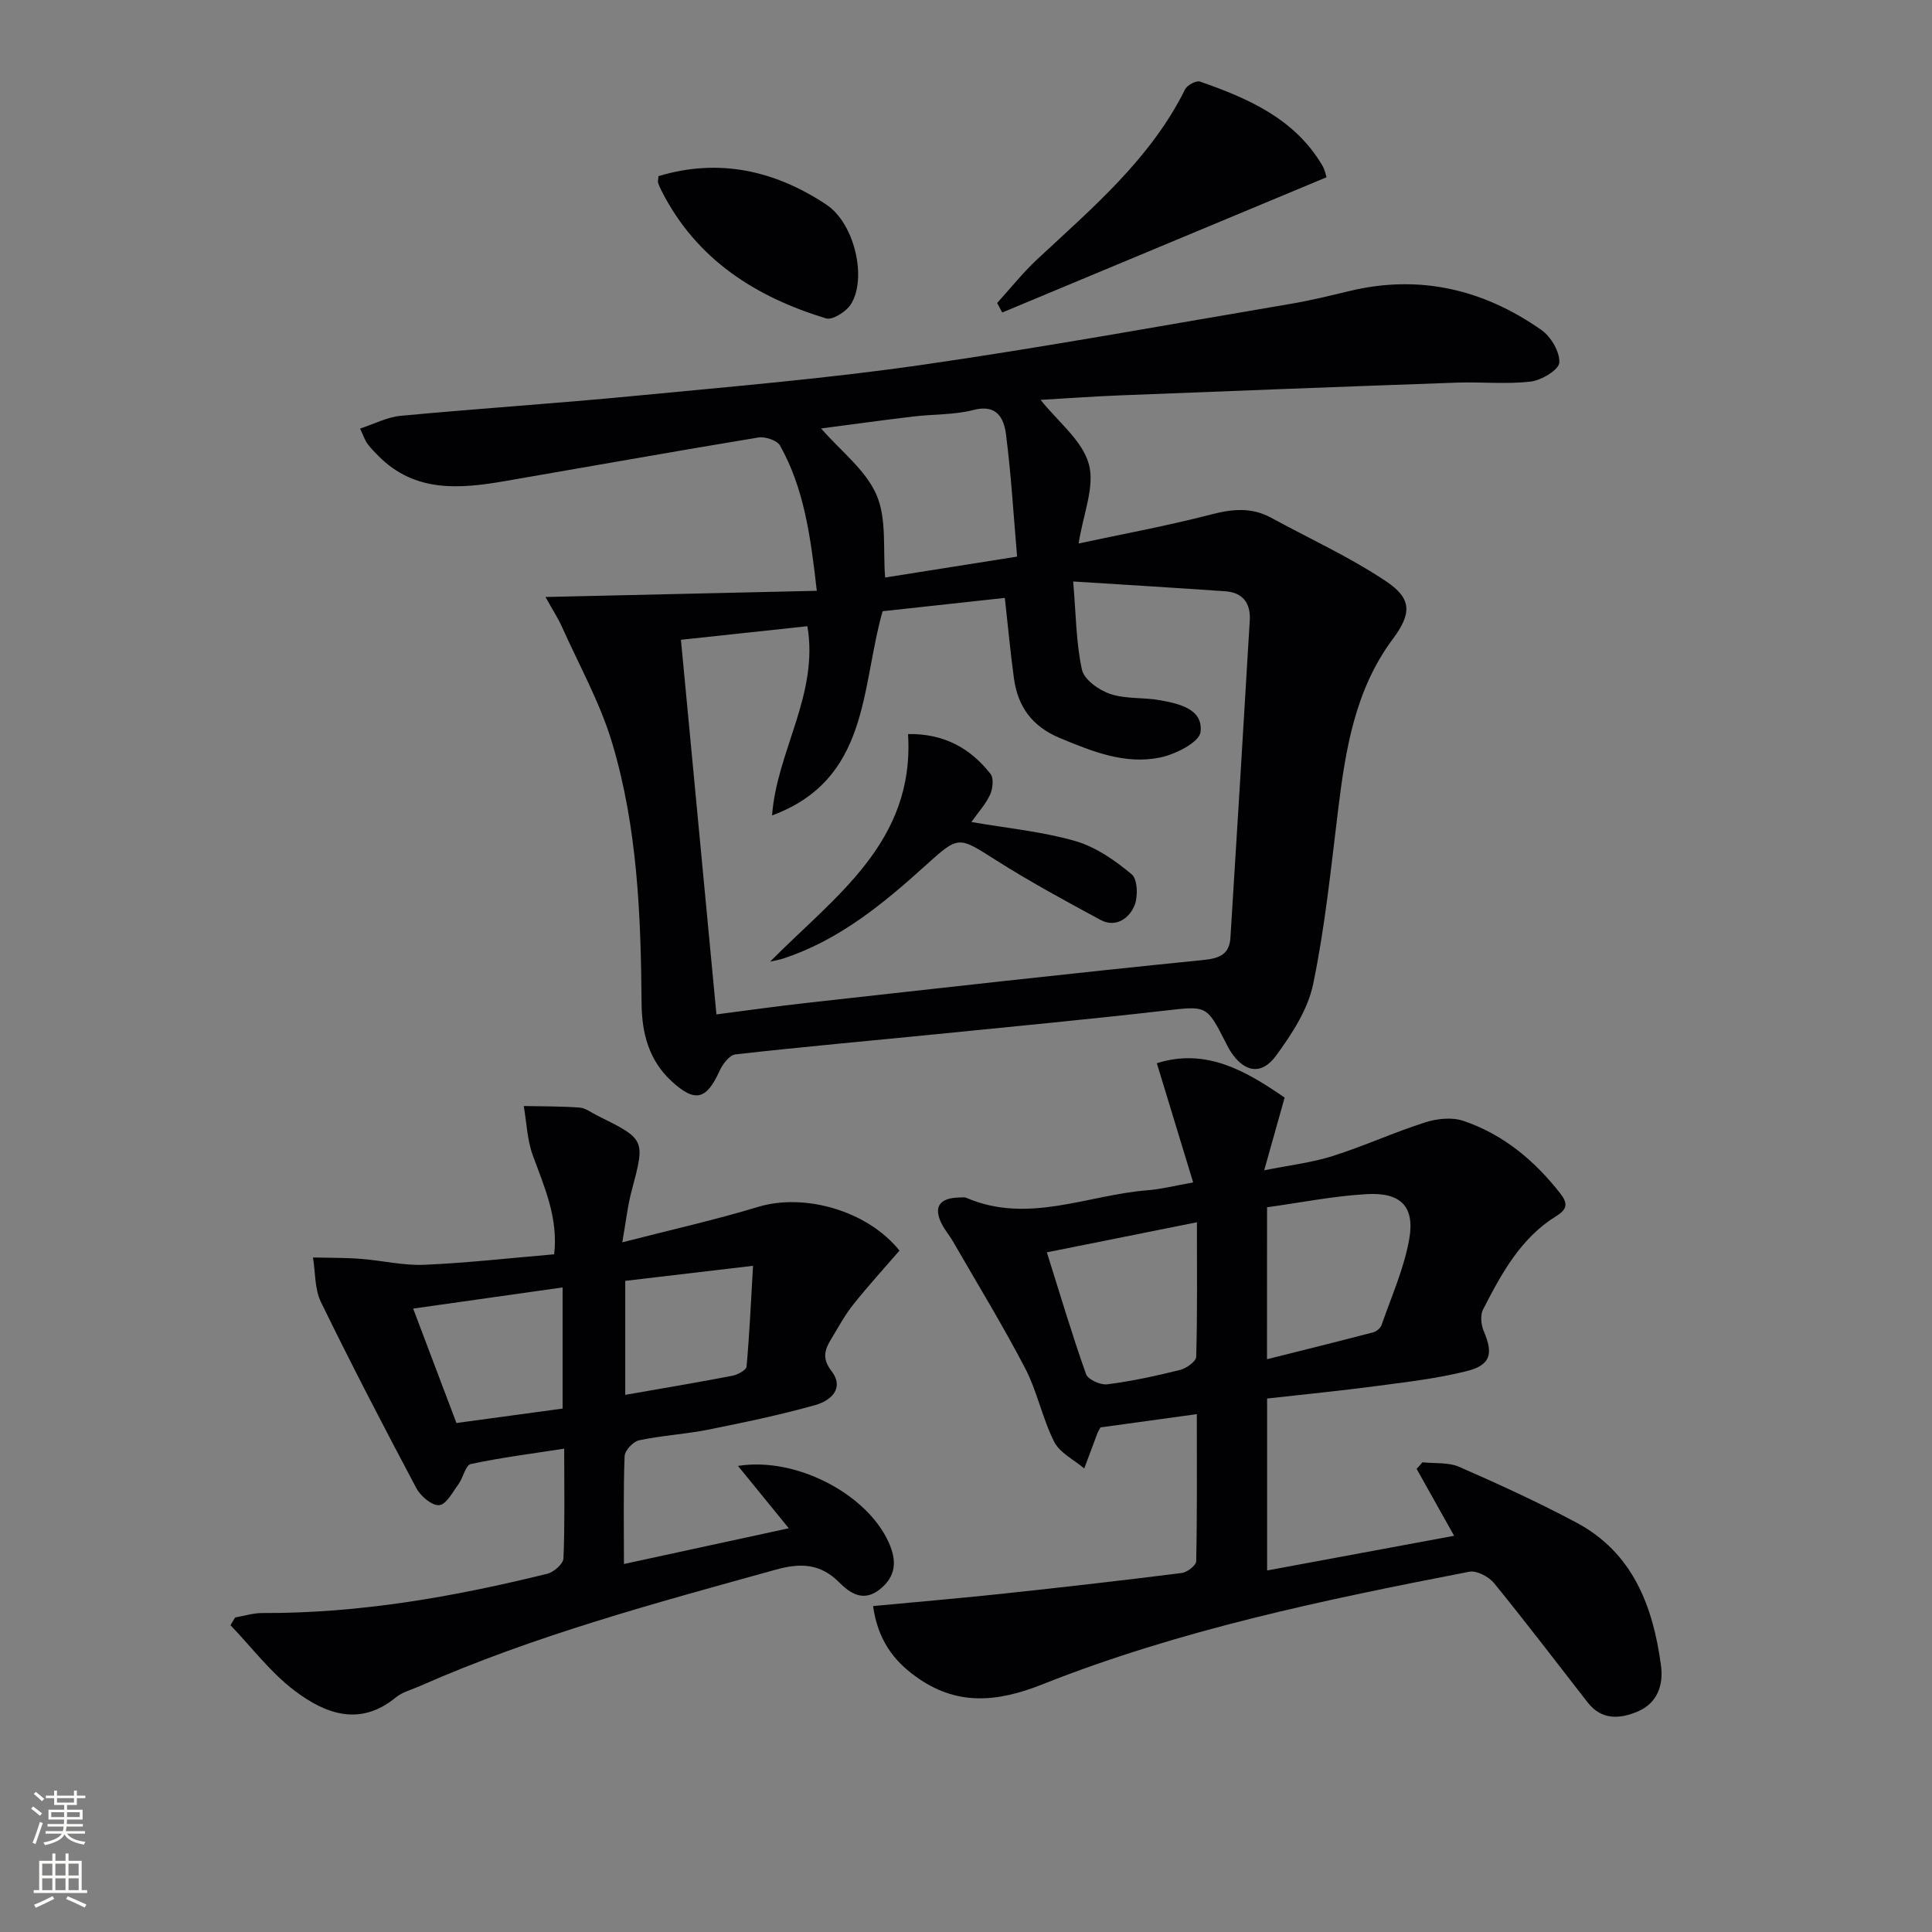 <svg enable-background="new 0 0 400 400" viewBox="0 0 400 400" xmlns="http://www.w3.org/2000/svg"><rect x="0" y="0" width="400" height="400" fill="#808080" stroke="none"/><g fill="#010103"><path d="m112.94 123.6c19.31-.44 37.41-.86 56.17-1.28-1.3-11.43-2.66-21.22-7.61-30.06-.61-1.1-3.09-1.92-4.51-1.68-17.51 2.89-34.98 6.02-52.47 9.03-9.35 1.61-18.58 2.41-26.13-5.17-.82-.82-1.65-1.66-2.33-2.59-.48-.65-.73-1.46-1.51-3.12 2.97-.97 5.63-2.38 8.4-2.64 16.22-1.52 32.48-2.58 48.7-4.15 19.68-1.9 39.41-3.55 58.96-6.36 25.63-3.68 51.11-8.36 76.65-12.68 4.08-.69 8.12-1.68 12.15-2.65 14.51-3.49 27.73-.34 39.72 8.07 1.98 1.39 3.84 4.54 3.71 6.76-.09 1.48-3.7 3.66-5.92 3.92-5.04.59-10.2.04-15.31.22-23.27.82-46.53 1.72-69.79 2.64-5.61.22-11.2.63-16.38.93 3.57 4.49 8.6 8.36 9.98 13.26 1.32 4.67-1.17 10.41-2.1 16.47 9.16-1.96 18.41-3.66 27.49-6.02 4.4-1.14 8.36-1.5 12.4.71 7.97 4.35 16.32 8.15 23.83 13.19 5.31 3.56 5.22 6.66 1.35 11.86-7.89 10.59-9.82 22.98-11.37 35.59-1.47 12.01-2.69 24.09-5.15 35.91-1.09 5.27-4.42 10.36-7.69 14.82-3.07 4.19-6.71 3.4-9.52-1.08-.35-.56-.64-1.16-.94-1.75-3.94-7.73-3.92-7.49-12.73-6.49-15.67 1.79-31.36 3.28-47.05 4.85-13.89 1.39-27.8 2.62-41.67 4.19-1.24.14-2.67 2.03-3.3 3.43-2.72 6-5.08 6.58-9.9 2.15-4.77-4.38-6.19-10.01-6.24-16.22-.14-18.16-.86-36.35-6.09-53.84-2.49-8.34-6.86-16.13-10.44-24.14-.74-1.65-1.74-3.16-3.36-6.08zm28.04 8.86c2.47 26.03 4.89 51.59 7.35 77.56 6.57-.84 12.62-1.71 18.68-2.38 27.39-3.04 54.78-6.14 82.2-8.89 3.52-.35 5.33-1.32 5.54-4.64 1.38-21.88 2.69-43.77 4-65.66.21-3.56-1.43-5.77-5.05-6.03-10.22-.72-20.45-1.33-31.51-2.03.59 6.87.59 12.7 1.82 18.27.45 2.06 3.53 4.24 5.86 5.02 3.23 1.08 6.92.67 10.34 1.3 3.94.72 8.94 1.82 8.34 6.59-.27 2.14-5.25 4.64-8.43 5.28-7.25 1.47-14-1.27-20.69-4.05-5.72-2.38-8.69-6.47-9.5-12.32-.74-5.38-1.23-10.8-1.89-16.69-8.75.96-17.27 1.89-25.31 2.76-4.54 16.1-2.73 34.78-22.88 42.28.96-13.25 9.72-25.07 7.31-39.18-8.51.92-16.91 1.82-26.18 2.81zm29.02-43.75c4.07 4.68 9.23 8.58 11.47 13.75 2.16 4.99 1.31 11.28 1.79 17.11 8.4-1.33 17.34-2.75 27.32-4.33-.75-8.67-1.23-17.06-2.31-25.37-.43-3.28-1.89-6.25-6.72-4.99-3.96 1.03-8.23.85-12.35 1.34-6.5.78-12.98 1.67-19.2 2.49z"/><path d="m180.76 332.52c9.24-.88 18.28-1.64 27.29-2.61 12.22-1.31 24.44-2.7 36.63-4.24 1.12-.14 2.96-1.57 2.98-2.44.21-9.95.13-19.9.13-30.45-7.13.98-13.64 1.88-19.95 2.75-.32.59-.5.86-.61 1.15-.92 2.45-1.83 4.9-2.75 7.35-2.12-1.81-5.04-3.21-6.21-5.5-2.46-4.86-3.52-10.43-6.03-15.26-4.66-8.94-9.94-17.57-14.98-26.31-.66-1.15-1.55-2.18-2.17-3.35-1.94-3.61-.69-5.6 3.52-5.68.5-.01 1.06-.11 1.49.08 12.79 5.48 25.09-.63 37.6-1.59 2.63-.2 5.22-.88 9.33-1.61-2.54-8.33-4.96-16.29-7.52-24.68 10.2-3.23 18.44 1.6 26.46 7.11-1.37 4.87-2.65 9.44-4.23 15.06 5.22-1.05 9.81-1.58 14.13-2.94 6.47-2.05 12.68-4.9 19.15-6.97 2.45-.79 5.56-1.13 7.91-.34 8.24 2.77 14.73 8.17 20.08 15 1.6 2.04 1.55 3.28-.79 4.72-7.41 4.57-11.38 11.96-15.18 19.37-.6 1.18-.4 3.17.16 4.48 1.99 4.64 1.46 6.99-3.51 8.25-6.08 1.53-12.38 2.25-18.61 3.08-7.54 1-15.11 1.74-22.74 2.6v35.6c13.11-2.43 25.88-4.8 38.72-7.18-2.75-4.91-5.26-9.38-7.76-13.85.4-.46.81-.91 1.21-1.37 2.55.28 5.36-.03 7.61.95 8.19 3.58 16.34 7.32 24.23 11.52 11.72 6.24 15.9 17.34 17.54 29.61.53 3.92-.67 7.77-4.82 9.52-3.74 1.58-7.48 1.81-10.36-1.88-6.44-8.25-12.77-16.59-19.38-24.7-1.1-1.34-3.6-2.66-5.13-2.36-30 5.81-59.95 12.03-88.44 23.34-9.47 3.76-17.85 4.44-26.24-1.7-4.61-3.34-7.78-7.62-8.76-14.53zm81.56-51.11c7.62-1.91 14.82-3.69 22-5.57.68-.18 1.51-.89 1.73-1.53 2.04-5.91 4.67-11.74 5.73-17.84 1.16-6.71-1.81-9.64-8.8-9.24-6.87.39-13.68 1.76-20.65 2.72-.01 10.69-.01 20.61-.01 31.46zm-45.58-22.13c2.79 8.88 5.24 17.12 8.11 25.21.4 1.13 2.99 2.3 4.39 2.12 5.07-.65 10.11-1.74 15.08-2.98 1.31-.33 3.31-1.75 3.34-2.72.26-9.06.15-18.12.15-27.85-10.68 2.13-20.53 4.11-31.07 6.22z"/><path d="m129.18 323.81c11.57-2.51 22.39-4.85 34.13-7.4-3.65-4.48-7-8.58-10.52-12.91 12-1.92 26.68 5.78 31.21 15.84 1.7 3.78 1.58 7.02-1.9 9.76-3.39 2.66-6.14.73-8.37-1.5-3.91-3.91-7.99-4.04-13.11-2.62-24.95 6.93-49.96 13.62-73.73 24.12-1.67.74-3.58 1.21-4.95 2.34-7.44 6.12-14.62 3.37-20.89-1.36-5.01-3.78-8.93-9.01-13.33-13.6.32-.53.64-1.06.96-1.6 1.88-.32 3.75-.93 5.63-.92 20.07.09 39.65-3.35 59.03-8.14 1.34-.33 3.27-2.05 3.32-3.18.3-7.29.15-14.6.15-22.71-6.79 1.05-13.11 1.85-19.33 3.18-1.09.23-1.57 2.82-2.55 4.16-1.2 1.64-2.54 4.23-4 4.36-1.5.13-3.85-1.87-4.73-3.52-6.77-12.74-13.42-25.55-19.75-38.52-1.32-2.7-1.14-6.14-1.65-9.24 3.29.08 6.6.03 9.88.28 4.39.33 8.79 1.42 13.14 1.23 8.92-.38 17.82-1.4 26.92-2.17.85-7.63-2.05-13.96-4.43-20.49-1.17-3.21-1.28-6.8-1.87-10.21 3.85.08 7.72.04 11.55.32 1.24.09 2.42 1.04 3.62 1.63 10.06 4.98 9.99 4.97 7.16 15.62-.84 3.14-1.18 6.41-1.93 10.65 10.05-2.59 19.19-4.63 28.13-7.34 9.54-2.89 22.58.74 29.26 9.05-3.17 3.67-6.51 7.32-9.58 11.18-1.75 2.19-3.09 4.71-4.56 7.12-1.33 2.18-1.96 4.01.04 6.61 2.83 3.68-.23 6.2-3.33 7.07-7.31 2.06-14.77 3.61-22.22 5.1-4.71.94-9.57 1.2-14.27 2.2-1.22.26-2.95 2.11-2.99 3.29-.28 7.15-.14 14.29-.14 22.32zm-43.64-52.88c3.19 8.43 6.04 15.98 8.96 23.69 7.58-1.03 14.74-2.01 21.98-2.99 0-8.47 0-16.51 0-25.08-10.36 1.47-20.31 2.88-30.94 4.38zm43.91 17.86c7.89-1.38 15.04-2.58 22.16-3.95 1.11-.21 2.89-1.17 2.96-1.91.61-6.82.92-13.67 1.34-20.86-9.33 1.1-17.82 2.1-26.46 3.12z"/><path d="m206.45 62.73c2.75-3.03 5.31-6.26 8.29-9.04 11.44-10.67 23.46-20.78 30.62-35.19.43-.87 2.3-1.88 3.08-1.61 9.99 3.48 19.59 7.66 25.32 17.35.58.97.78 2.17.88 2.46-22.49 9.38-44.81 18.69-67.14 28-.34-.65-.69-1.31-1.05-1.97z"/><path d="m136.33 36.47c12.52-3.8 24.14-1.15 34.74 5.88 5.91 3.92 8.45 15.29 5.12 20.61-.96 1.54-3.82 3.37-5.17 2.96-14.58-4.44-26.79-12.18-33.99-26.28-.3-.59-.58-1.19-.79-1.82-.07-.27.04-.61.09-1.35z"/><path d="m159.45 199.09c13.33-13.5 29.95-24.67 28.55-47.11 7.43-.13 12.89 2.92 17.08 8.25.7.89.47 3.04-.08 4.26-.86 1.92-2.37 3.56-3.88 5.7 7.45 1.29 14.67 1.97 21.51 3.94 4.24 1.22 8.24 4.01 11.68 6.89 1.24 1.03 1.34 4.74.52 6.59-1.14 2.59-3.87 4.53-7.02 2.83-7.27-3.94-14.56-7.88-21.54-12.31-7.91-5.01-7.72-5.2-14.67 1.08-8.79 7.95-17.89 15.44-29.4 19.23-.88.3-1.83.44-2.75.65z"/></g><path d="m6.44 374.46.42-.45c.65.47 1.27.95 1.85 1.44l-.45.49c-.65-.56-1.25-1.06-1.82-1.48m.93 7.33-.63-.26c.55-1.36 1.05-2.8 1.53-4.33.19.1.38.19.59.27-.47 1.29-.96 2.73-1.49 4.32m-.38-10.38.44-.42c.43.34 1.01.82 1.74 1.44l-.49.49c-.53-.51-1.09-1.01-1.69-1.51m2.5.35h1.72v-1.04h.59v1.04h3.52v-1.04h.59v1.04h1.75v.53h-1.75v1.42h-2.03v.97h3.22v2.03h-3.24c0 .35-.01.66-.03.93h3.32v.53h-3.37c-.03.27-.08.58-.15.94h3.96v.53h-3.71c.67.92 1.93 1.48 3.79 1.68-.13.24-.23.44-.29.59-2.13-.38-3.48-1.08-4.04-2.12-.43.97-1.77 1.72-4.03 2.23-.09-.19-.2-.37-.33-.55 2.1-.42 3.37-1.03 3.81-1.83h-3.36v-.53h3.58c.08-.29.13-.61.16-.94h-3.33v-.53h3.39c.02-.27.04-.58.04-.93h-3.23v-2.03h3.25v-.97h-2.07v-1.42h-1.73zm1.12 3.44v1h2.65c.01-.3.02-.44.01-.4v-.25-.35zm1.19-2h3.52v-.91h-3.52zm4.71 2h-2.63v.59c0 .15-.01.28-.01.4h2.64z" fill="#fbfcfa"/><path d="m13.56 383.74h.63v1.52h2.72v6.07h1.13v.6h-11.06v-.6h1.13v-6.07h2.73v-1.52h.63v1.52h2.1v-1.52zm-2.69 8.83.38.56c-1.24.63-2.53 1.25-3.85 1.85-.1-.21-.21-.42-.34-.63 1.37-.55 2.63-1.15 3.81-1.78m-2.13-4.27h2.1v-2.45h-2.1zm0 3.04h2.1v-2.46h-2.1zm2.72-3.04h2.1v-2.45h-2.1zm0 3.04h2.1v-2.46h-2.1zm6.07 3.6c-1.41-.71-2.7-1.3-3.86-1.78l.35-.56c1.45.62 2.75 1.19 3.88 1.72zm-1.25-9.09h-2.1v2.45h2.1zm-2.09 5.49h2.1v-2.46h-2.1z" fill="#fbfcfa"/></svg>